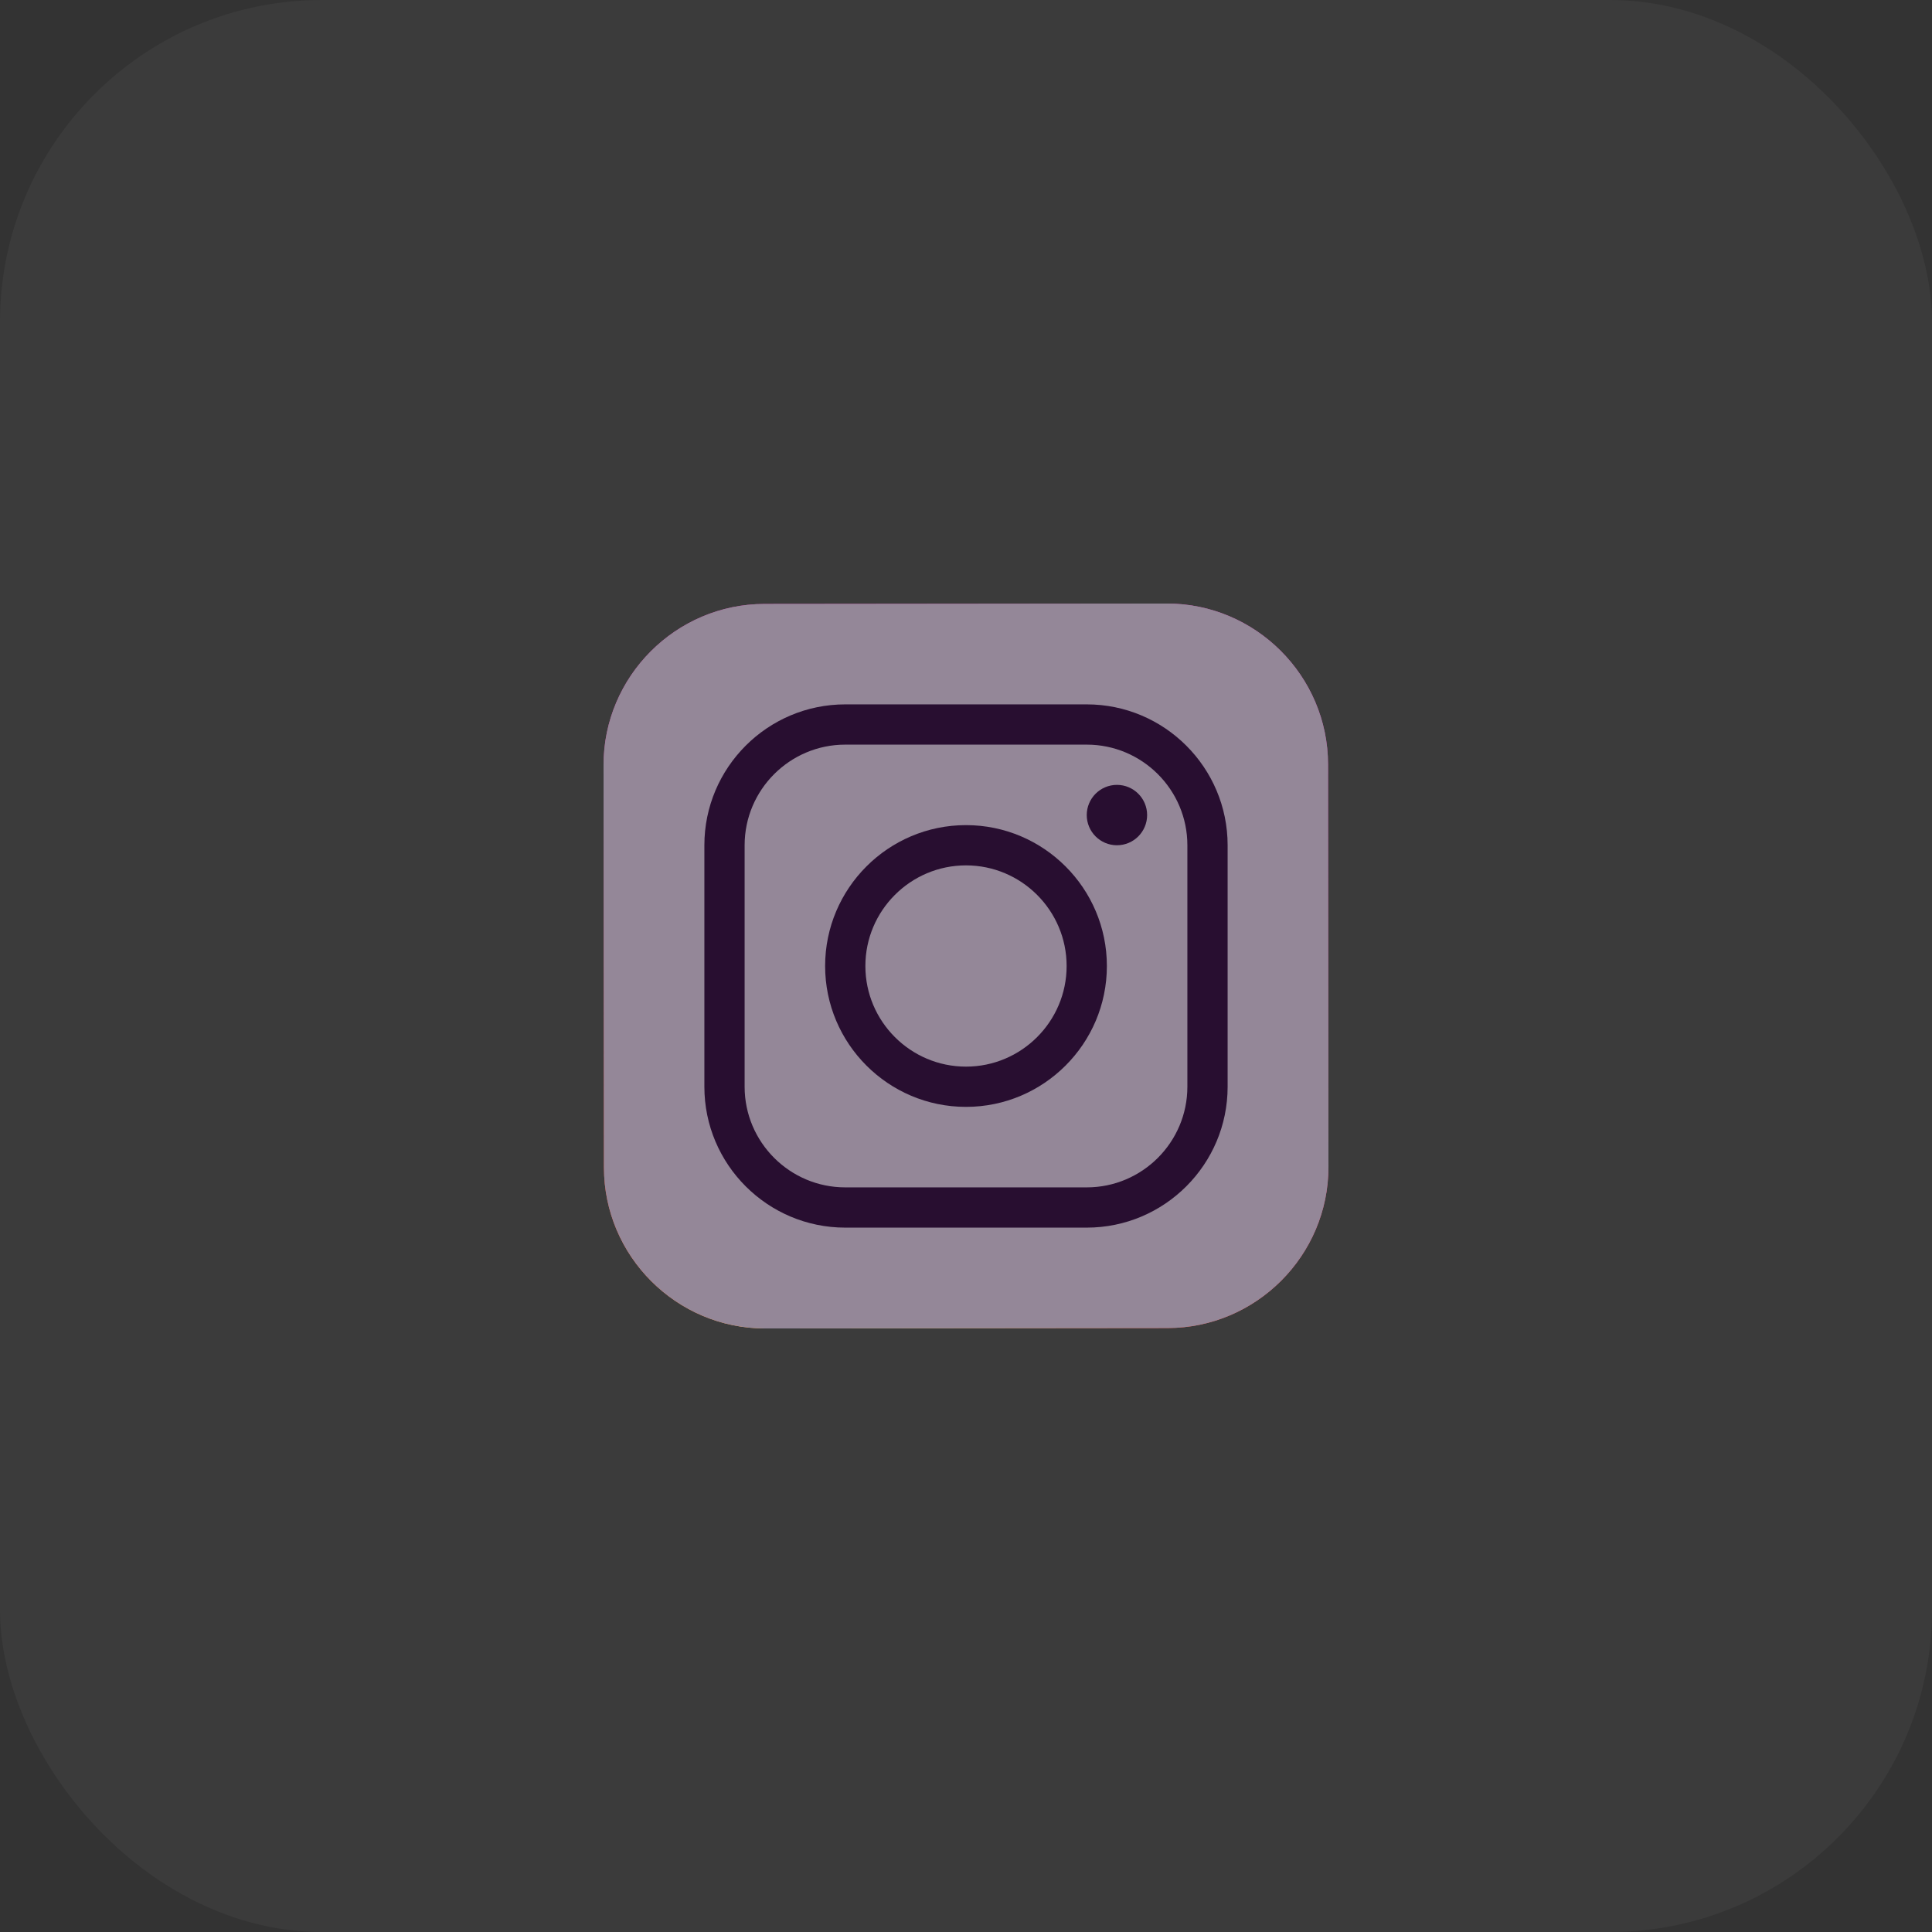 <svg width="48" height="48" viewBox="0 0 48 48" fill="none" xmlns="http://www.w3.org/2000/svg">
<rect x="0" y="0" width="48" height="48" fill="#333333" stroke="none"/>
<rect width="48" height="48" rx="8" fill="white" fill-opacity="0.04"/>
<path d="M29.009 32.995L19.009 33.005C16.809 33.007 15.007 31.209 15.005 29.009L14.995 19.009C14.993 16.809 16.791 15.007 18.991 15.005L28.991 14.995C31.191 14.993 32.993 16.791 32.995 18.991L33.005 28.991C33.007 31.192 31.209 32.993 29.009 32.995Z" fill="url(#paint0_radial_7780_5296)"/>
<path d="M29.009 32.995L19.009 33.005C16.809 33.007 15.007 31.209 15.005 29.009L14.995 19.009C14.993 16.809 16.791 15.007 18.991 15.005L28.991 14.995C31.191 14.993 32.993 16.791 32.995 18.991L33.005 28.991C33.007 31.192 31.209 32.993 29.009 32.995Z" fill="#948798"/>
<path d="M24 27.5C22.07 27.5 20.5 25.93 20.5 24C20.5 22.07 22.07 20.5 24 20.5C25.93 20.5 27.5 22.07 27.5 24C27.5 25.93 25.93 27.5 24 27.5ZM24 21.5C22.622 21.5 21.5 22.622 21.5 24C21.5 25.378 22.622 26.5 24 26.5C25.378 26.5 26.5 25.378 26.5 24C26.5 22.622 25.378 21.5 24 21.5Z" fill="#280E30"/>
<path d="M27.75 21C28.164 21 28.5 20.664 28.5 20.25C28.5 19.836 28.164 19.5 27.75 19.5C27.336 19.5 27 19.836 27 20.25C27 20.664 27.336 21 27.75 21Z" fill="#280E30"/>
<path d="M27 30.5H21C19.07 30.5 17.5 28.93 17.5 27V21C17.5 19.07 19.07 17.5 21 17.5H27C28.93 17.5 30.5 19.07 30.5 21V27C30.5 28.93 28.93 30.5 27 30.5ZM21 18.5C19.622 18.5 18.5 19.622 18.5 21V27C18.5 28.378 19.622 29.5 21 29.5H27C28.378 29.5 29.5 28.378 29.5 27V21C29.5 19.622 28.378 18.5 27 18.5H21Z" fill="#280E30"/>
<defs>
<radialGradient id="paint0_radial_7780_5296" cx="0" cy="0" r="1" gradientUnits="userSpaceOnUse" gradientTransform="translate(21.69 33.018) scale(22.45)">
<stop stop-color="#FFDD55"/>
<stop offset="0.328" stop-color="#FF543F"/>
<stop offset="0.348" stop-color="#FC5245"/>
<stop offset="0.504" stop-color="#E64771"/>
<stop offset="0.643" stop-color="#D53E91"/>
<stop offset="0.761" stop-color="#CC39A4"/>
<stop offset="0.841" stop-color="#C837AB"/>
</radialGradient>
</defs>
</svg>
